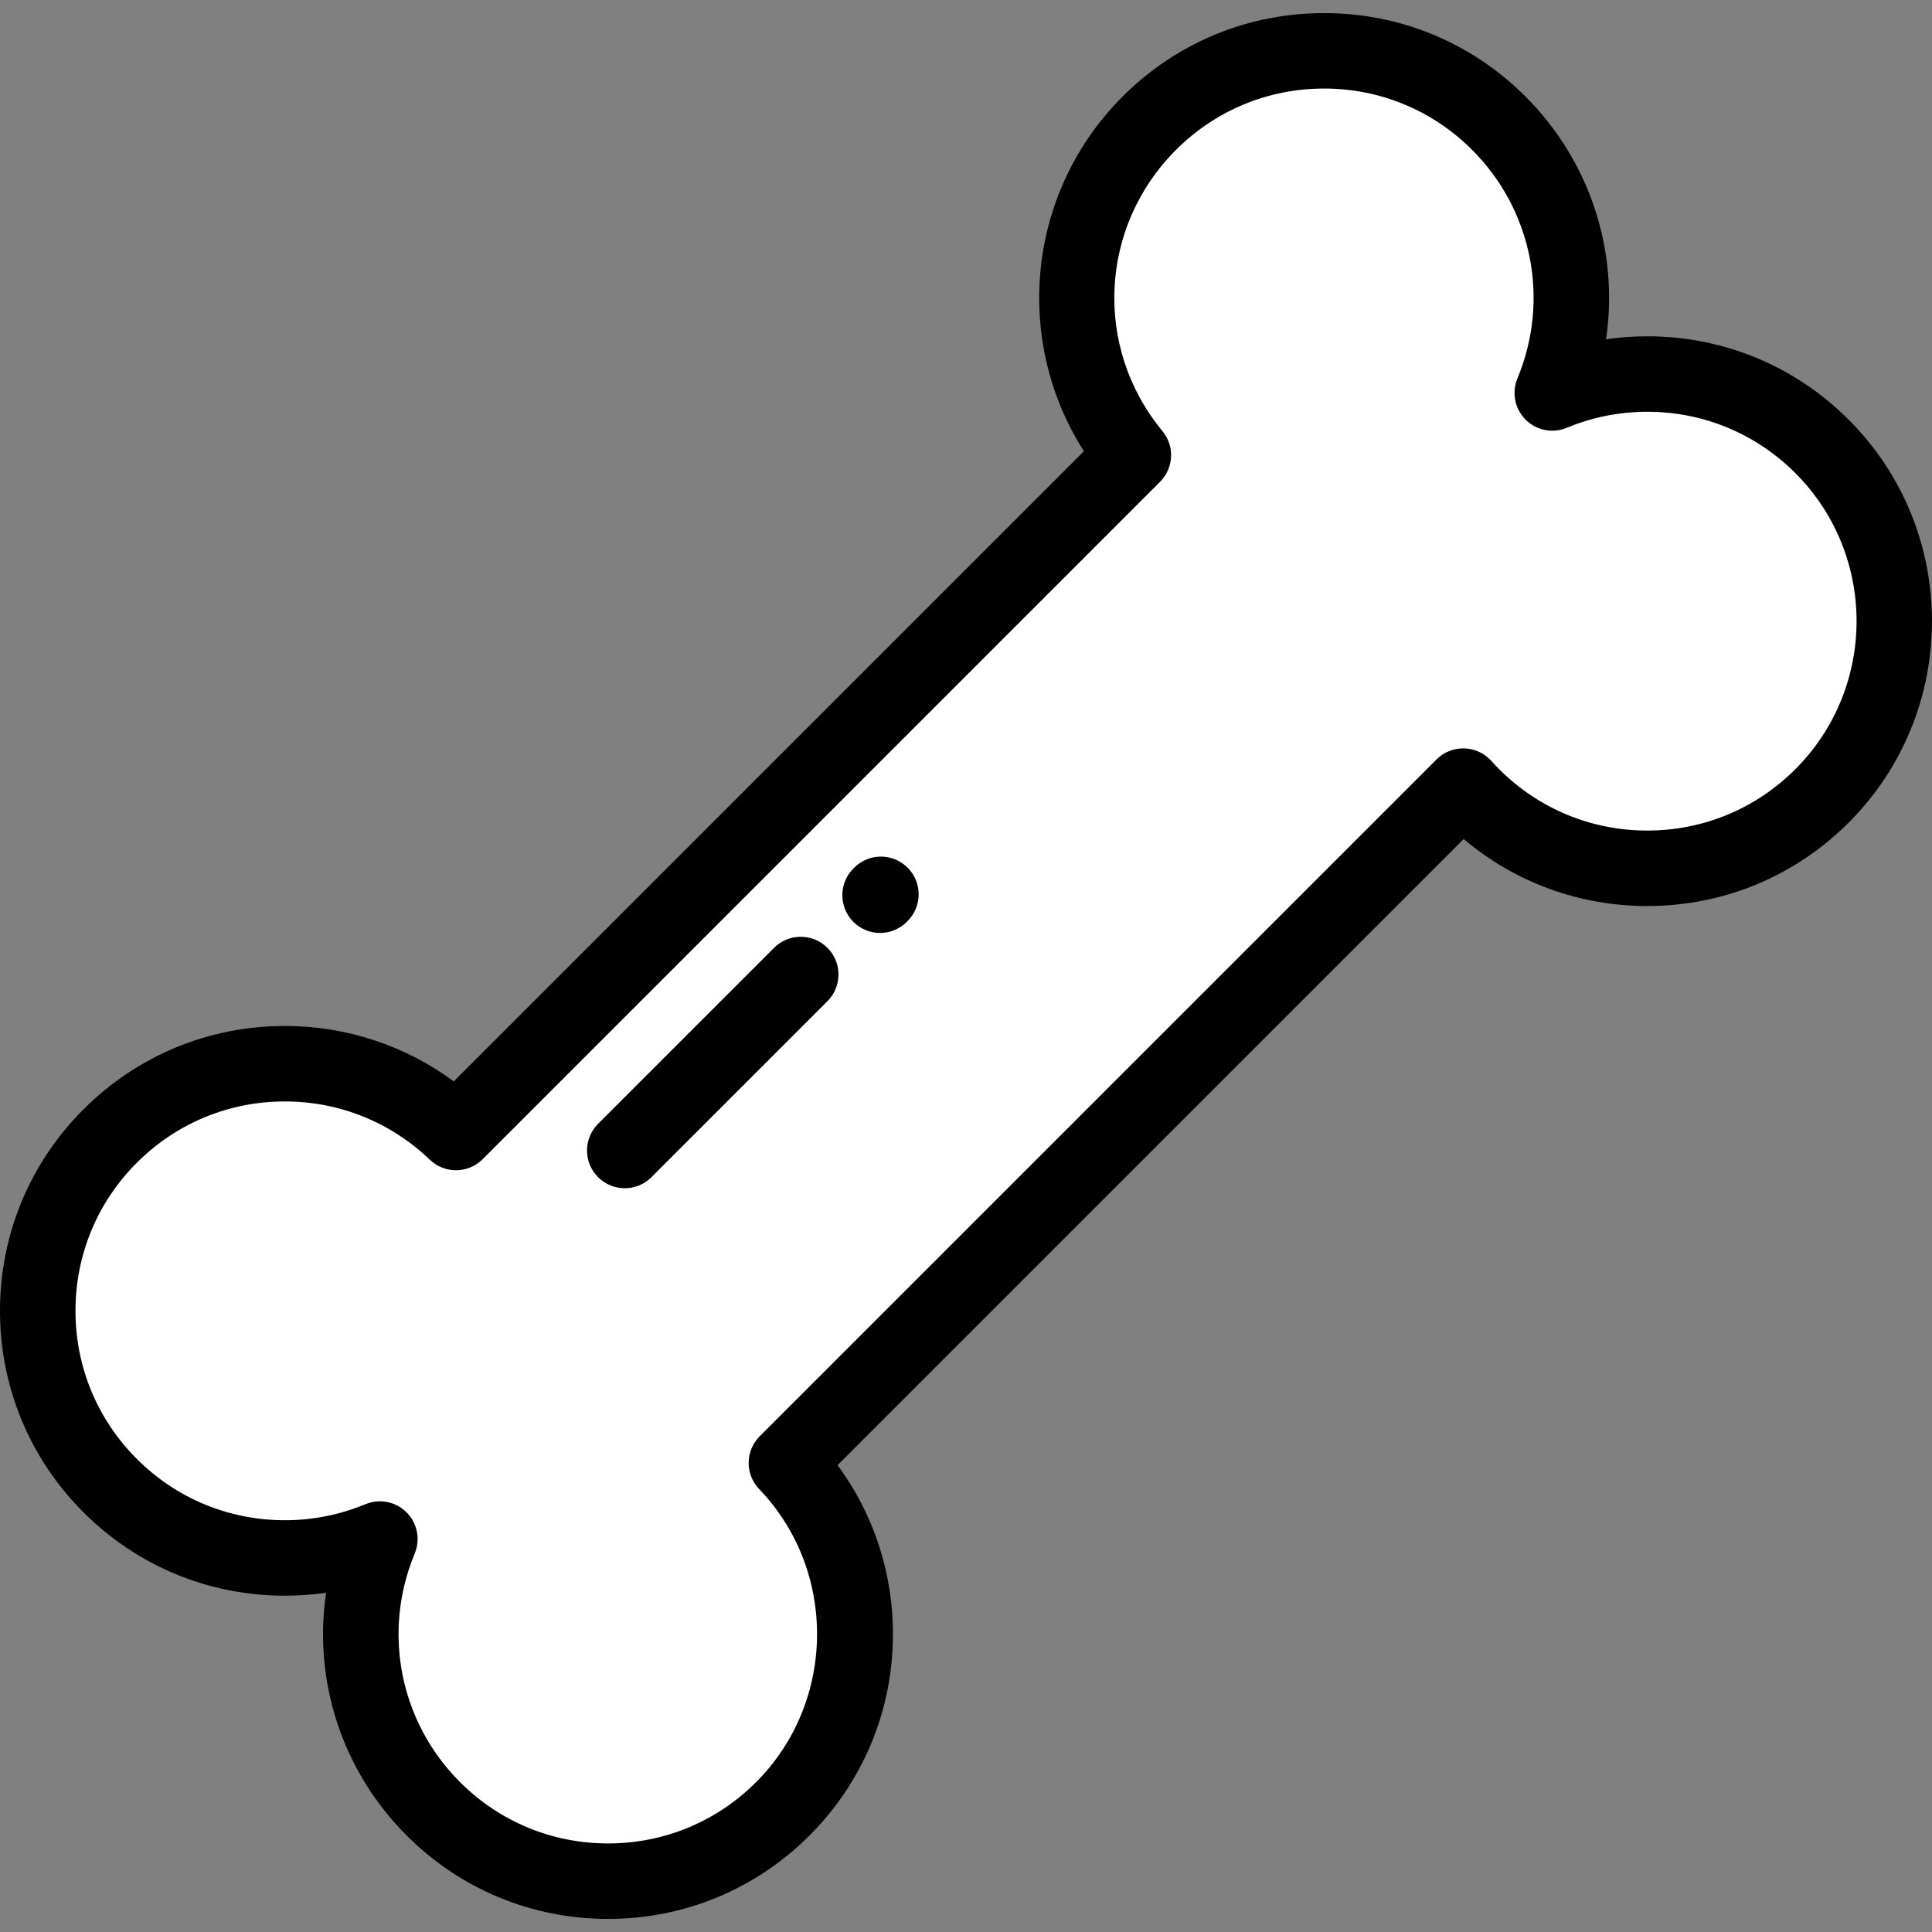 <?xml version="1.0"?>
<svg xmlns="http://www.w3.org/2000/svg" xmlns:xlink="http://www.w3.org/1999/xlink" xmlns:svgjs="http://svgjs.com/svgjs" version="1.1" width="512" height="512" x="0" y="0" viewBox="0 0 512 512" style="enable-background:new 0 0 512 512" xml:space="preserve" class=""><rect x="0" y="0" width="512" height="512" fill="#808080" stroke="none"/><g>
<path xmlns="http://www.w3.org/2000/svg" style="" d="M411.363,104.139c9.883-23.763,5.163-52.161-14.163-71.489c-25.577-25.577-67.045-25.577-92.622,0  c-24.078,24.078-25.486,62.237-4.229,87.967L120.836,300.129c-25.646-24.625-66.396-24.312-91.652,0.946  c-25.578,25.577-25.578,67.044,0,92.622c19.326,19.327,47.726,24.045,71.488,14.164c-9.883,23.762-5.163,52.161,14.164,71.489  c25.576,25.577,67.044,25.577,92.621,0c25.258-25.258,25.57-66.008,0.945-91.653l179.369-179.369  c0.791,0.882,1.609,1.749,2.457,2.597c25.578,25.577,67.045,25.577,92.622,0c25.577-25.577,25.577-67.045,0-92.622  C463.526,98.975,435.125,94.257,411.363,104.139z" fill="#ffffff" data-original="#ffceac" class=""/>
<path xmlns="http://www.w3.org/2000/svg" d="M489.924,111.231c-14.257-14.257-33.212-22.108-53.377-22.108c-3.684,0-7.331,0.262-10.93,0.784  c3.442-23.269-4.152-47.134-21.346-64.328C390.012,11.32,371.054,3.467,350.888,3.467c-20.165,0-39.124,7.853-53.383,22.111  c-13.366,13.365-21.19,31.118-22.034,49.988c-0.7,15.663,3.442,30.988,11.77,44.013L120.246,286.576  c-12.901-9.526-28.475-14.683-44.756-14.683c-20.164,0-39.121,7.853-53.378,22.11C7.854,308.262,0,327.221,0,347.386  s7.854,39.124,22.112,53.383c14.257,14.257,33.212,22.108,53.376,22.108c3.684,0,7.331-0.262,10.93-0.784  c-3.443,23.269,4.152,47.134,21.346,64.328c14.259,14.259,33.216,22.111,53.383,22.111c20.165,0,39.124-7.853,53.383-22.111  c14.067-14.067,21.918-32.768,22.107-52.658c0.157-16.551-5.001-32.378-14.679-45.478l165.934-165.934  c13.596,11.494,30.642,17.756,48.649,17.756c20.165,0,39.124-7.853,53.382-22.111C519.358,188.56,519.358,140.666,489.924,111.231z   M475.781,203.853c-10.482,10.481-24.417,16.253-39.24,16.253s-28.759-5.772-39.241-16.253c-0.695-0.696-1.397-1.437-2.084-2.204  c-1.833-2.044-4.427-3.244-7.172-3.318c-2.756-0.073-5.4,0.983-7.342,2.925l-179.37,179.369c-3.85,3.849-3.913,10.071-0.142,13.998  c20.758,21.617,20.397,56.454-0.803,77.655c-10.482,10.481-24.418,16.253-39.24,16.253c-14.823,0-28.758-5.772-39.239-16.253  c-15.959-15.958-20.669-39.737-12.002-60.577c1.555-3.739,0.701-8.048-2.162-10.912c-1.913-1.914-4.471-2.929-7.073-2.929  c-1.293,0-2.597,0.251-3.838,0.767c-6.78,2.819-13.961,4.249-21.343,4.249c-14.821,0-28.754-5.771-39.233-16.25  c-10.483-10.483-16.255-24.418-16.255-39.241c0-14.822,5.772-28.758,16.254-39.24c10.48-10.481,24.414-16.252,39.235-16.252  c14.4,0,28.044,5.486,38.419,15.449c3.926,3.769,10.148,3.708,13.998-0.143l179.513-179.512c3.646-3.646,3.922-9.466,0.638-13.441  c-18.295-22.144-16.752-54.184,3.59-74.526c10.482-10.482,24.418-16.254,39.24-16.254c14.823,0,28.758,5.772,39.24,16.254  c15.958,15.959,20.668,39.737,12.001,60.578c-1.555,3.739-0.701,8.048,2.163,10.912c2.863,2.864,7.171,3.717,10.912,2.163  c6.78-2.82,13.962-4.249,21.344-4.249c14.821,0,28.754,5.771,39.234,16.25C497.417,147.011,497.417,182.217,475.781,203.853z" fill="#000000" data-original="#000000" style=""/>
<path xmlns="http://www.w3.org/2000/svg" d="M205.137,251.186l-46.639,46.638c-3.905,3.905-3.905,10.237,0,14.143c1.953,1.953,4.511,2.929,7.071,2.929  c2.559,0,5.119-0.977,7.071-2.929l46.639-46.638c3.905-3.905,3.905-10.237,0-14.143  C215.374,247.281,209.042,247.281,205.137,251.186z" fill="#000000" data-original="#000000" style=""/>
<path xmlns="http://www.w3.org/2000/svg" d="M226.385,229.938l-0.229,0.23c-3.905,3.905-3.905,10.238,0,14.143c1.953,1.953,4.512,2.929,7.071,2.929  s5.118-0.977,7.071-2.929l0.229-0.23c3.905-3.905,3.905-10.238,0-14.143S230.29,226.033,226.385,229.938z" fill="#000000" data-original="#000000" style=""/>
<g xmlns="http://www.w3.org/2000/svg">
</g>
<g xmlns="http://www.w3.org/2000/svg">
</g>
<g xmlns="http://www.w3.org/2000/svg">
</g>
<g xmlns="http://www.w3.org/2000/svg">
</g>
<g xmlns="http://www.w3.org/2000/svg">
</g>
<g xmlns="http://www.w3.org/2000/svg">
</g>
<g xmlns="http://www.w3.org/2000/svg">
</g>
<g xmlns="http://www.w3.org/2000/svg">
</g>
<g xmlns="http://www.w3.org/2000/svg">
</g>
<g xmlns="http://www.w3.org/2000/svg">
</g>
<g xmlns="http://www.w3.org/2000/svg">
</g>
<g xmlns="http://www.w3.org/2000/svg">
</g>
<g xmlns="http://www.w3.org/2000/svg">
</g>
<g xmlns="http://www.w3.org/2000/svg">
</g>
<g xmlns="http://www.w3.org/2000/svg">
</g>
</g></svg>
